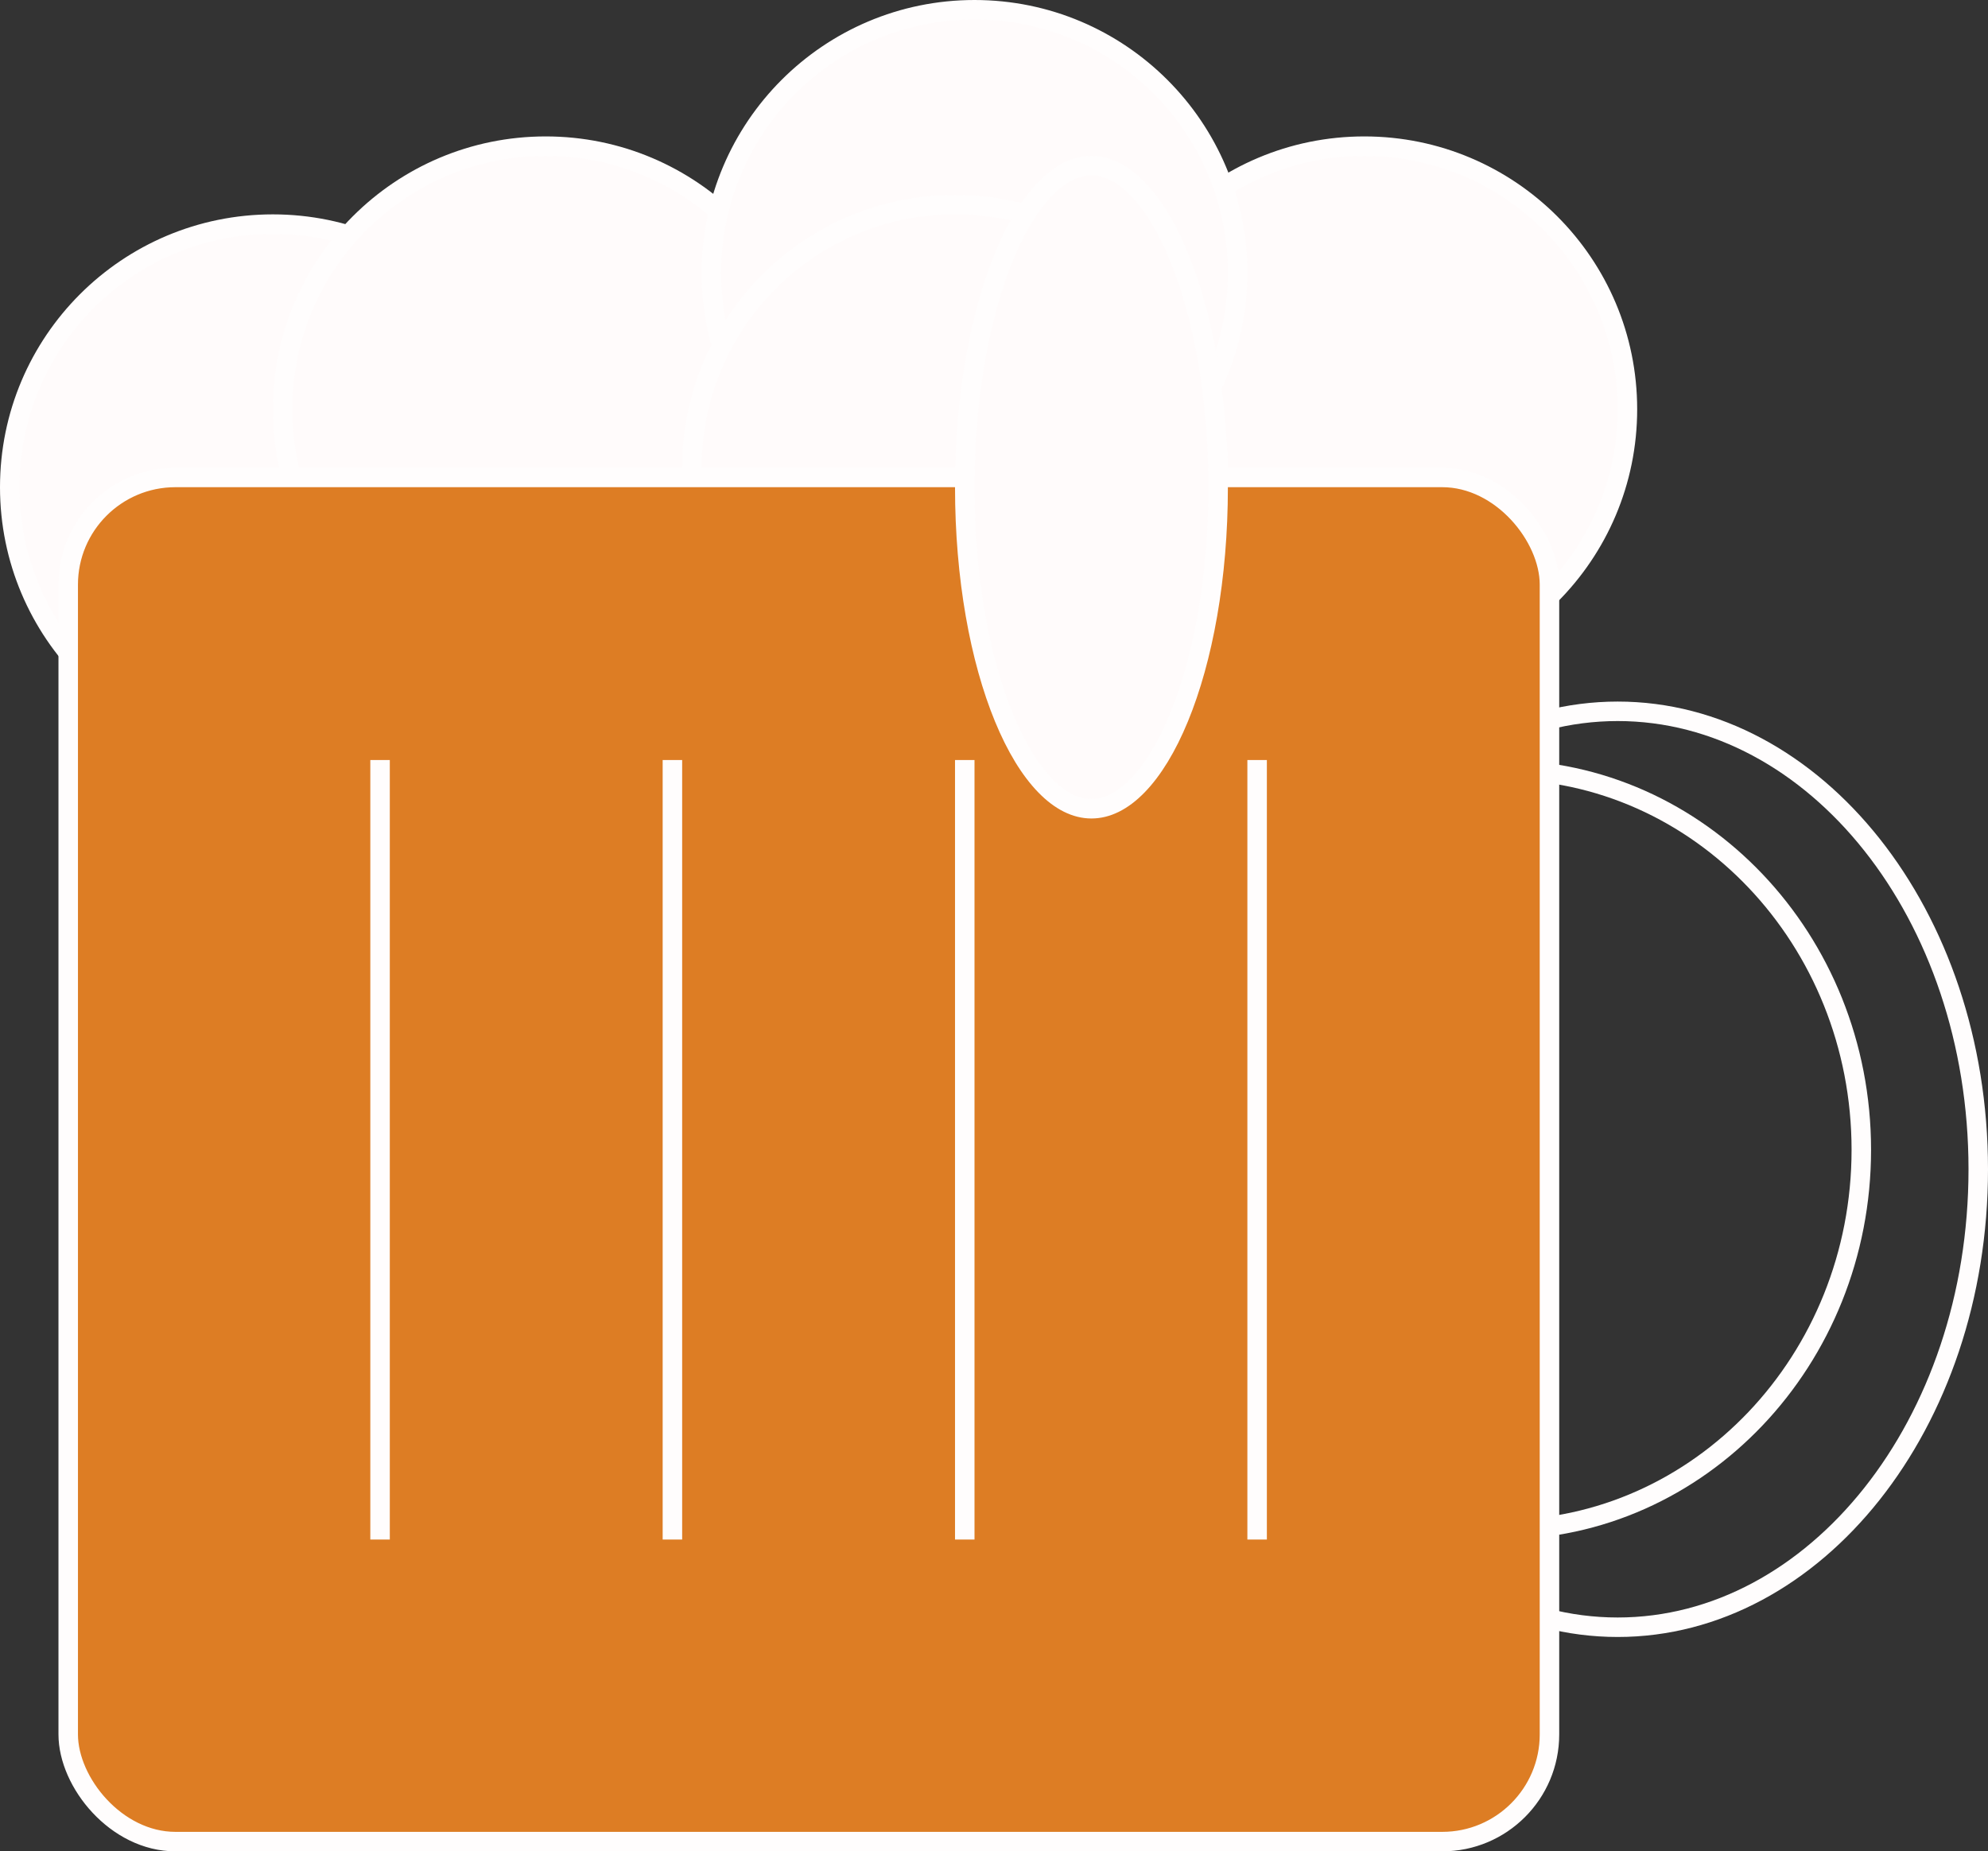 <svg width="102" height="95" viewBox="0 0 102 95" fill="none" xmlns="http://www.w3.org/2000/svg">
<rect x="0" y="0" width="102" height="95" fill="#333333" stroke="none"/>
<path d="M101.5 60C101.5 73.094 93.115 83.5 83 83.5C72.885 83.5 64.5 73.094 64.5 60C64.5 46.906 72.885 36.5 83 36.5C93.115 36.5 101.5 46.906 101.5 60Z" stroke="#FFFDFD"/>
<path d="M95.5 59C95.5 69.794 87.193 78.5 77 78.5C66.807 78.5 58.5 69.794 58.5 59C58.5 48.206 66.807 39.5 77 39.5C87.193 39.5 95.5 48.206 95.5 59Z" stroke="#FFFDFD"/>
<circle cx="14" cy="25" r="13.5" fill="#FFFBFB" stroke="#FFFDFD"/>
<circle cx="28" cy="21" r="13.5" fill="#FFFBFB" stroke="#FFFDFD"/>
<circle cx="70" cy="21" r="13.5" fill="#FFFBFB" stroke="#FFFDFD"/>
<circle cx="50" cy="14" r="13.5" fill="#FFFBFB" stroke="#FFFDFD"/>
<circle cx="49" cy="24" r="13.5" fill="#FFFBFB" stroke="#FFFDFD"/>
<rect x="3.5" y="24.5" width="76" height="70" rx="5.5" fill="#DD7D24" stroke="#FFFDFD"/>
<path d="M62.5 25C62.5 29.646 61.724 33.828 60.487 36.83C59.869 38.333 59.145 39.516 58.367 40.315C57.59 41.113 56.79 41.5 56 41.5C55.21 41.5 54.41 41.113 53.633 40.315C52.855 39.516 52.131 38.333 51.513 36.83C50.276 33.828 49.5 29.646 49.5 25C49.5 20.354 50.276 16.172 51.513 13.17C52.131 11.667 52.855 10.484 53.633 9.685C54.41 8.887 55.21 8.5 56 8.5C56.79 8.5 57.59 8.887 58.367 9.685C59.145 10.484 59.869 11.667 60.487 13.17C61.724 16.172 62.5 20.354 62.5 25Z" fill="#FFFBFB" stroke="#FFFDFD"/>
<line x1="19.5" y1="39" x2="19.5" y2="79" stroke="#FFFDFD"/>
<line x1="34.5" y1="39" x2="34.5" y2="79" stroke="#FFFDFD"/>
<line x1="49.5" y1="39" x2="49.5" y2="79" stroke="#FFFDFD"/>
<line x1="64.5" y1="39" x2="64.5" y2="79" stroke="#FFFDFD"/>
</svg>
